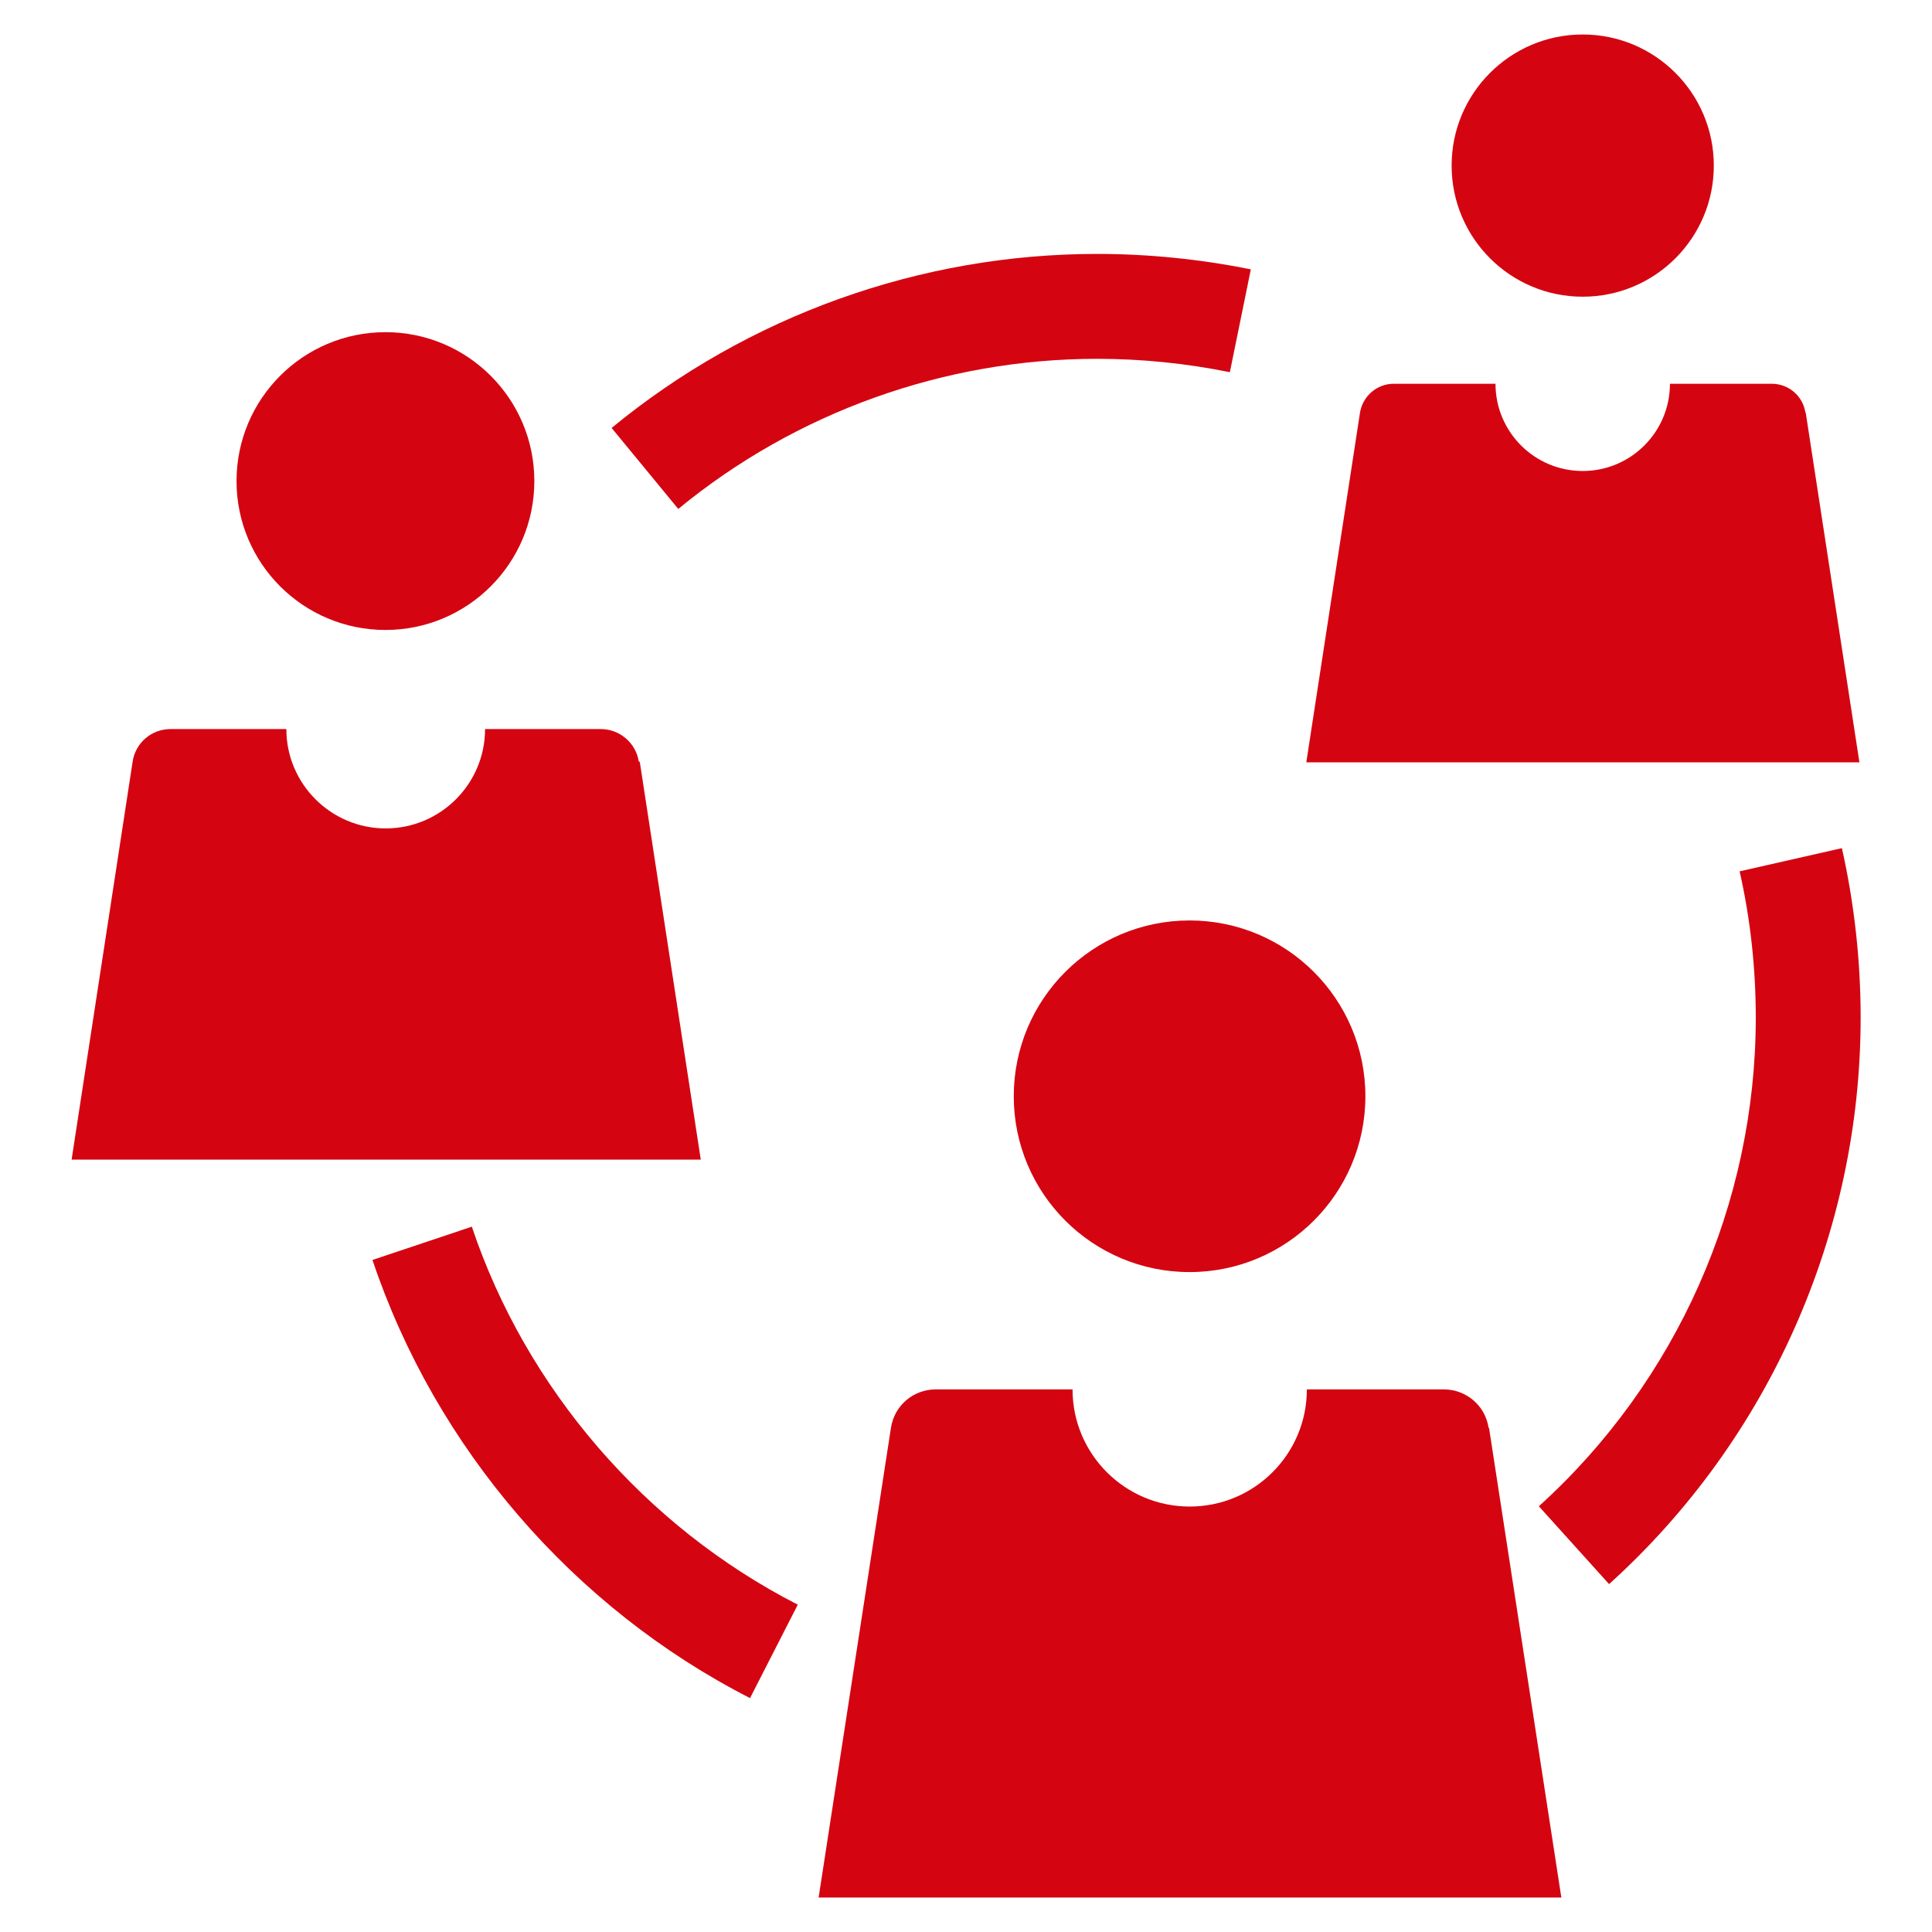 <svg width="75" height="75" xmlns="http://www.w3.org/2000/svg" xmlns:xlink="http://www.w3.org/1999/xlink" xml:space="preserve" overflow="hidden"><g transform="translate(-62 -173)"><path d="M104.584 186.929C106.314 186.929 108.045 187.105 109.743 187.448L110.557 183.457C108.596 183.061 106.588 182.857 104.589 182.857 97.721 182.857 91.036 185.257 85.743 189.613L88.33 192.757C92.895 189.002 98.664 186.929 104.589 186.929L104.589 186.929Z" fill="#D40511"/><path d="M80.316 220.62 76.459 221.911C78.907 229.207 84.248 235.411 91.116 238.92L92.97 235.293C87.039 232.261 82.427 226.909 80.316 220.62Z" fill="#D40511"/><path d="M133.502 205.925 129.532 206.825C129.95 208.668 130.159 210.58 130.159 212.504 130.159 219.725 127.084 226.636 121.738 231.473L124.464 234.495C130.673 228.886 134.23 220.871 134.23 212.504 134.23 210.286 133.984 208.068 133.502 205.925L133.502 205.925Z" fill="#D40511"/><path d="M132.087 189.018C131.986 188.375 131.439 187.898 130.78 187.898L126.827 187.898C126.827 189.768 125.311 191.284 123.441 191.284 121.571 191.284 120.055 189.768 120.055 187.898L116.102 187.898C115.454 187.898 114.902 188.375 114.795 189.018L112.711 202.593 134.182 202.593 132.098 189.018 132.087 189.018Z" fill="#D40511"/><path d="M128.53 179.429C128.53 182.239 126.252 184.518 123.441 184.518 120.63 184.518 118.352 182.239 118.352 179.429 118.352 176.618 120.63 174.339 123.441 174.339 126.252 174.339 128.53 176.618 128.53 179.429Z" fill="#D40511"/><path d="M82.743 191.675C82.743 194.867 80.155 197.455 76.963 197.455 73.77 197.455 71.182 194.867 71.182 191.675 71.182 188.483 73.77 185.895 76.963 185.895 80.155 185.895 82.743 188.483 82.743 191.675Z" fill="#D40511"/><path d="M86.82 202.571 86.798 202.571C86.691 201.843 86.054 201.302 85.325 201.302L80.83 201.302C80.83 203.429 79.1 205.159 76.973 205.159 74.846 205.159 73.116 203.429 73.116 201.302L68.621 201.302C67.877 201.302 67.255 201.843 67.148 202.571L64.78 218.016 89.204 218.016 86.836 202.571 86.82 202.571Z" fill="#D40511"/><path d="M119.787 228.43C119.659 227.562 118.914 226.936 118.046 226.936L112.732 226.936C112.732 229.448 110.696 231.484 108.184 231.484 105.671 231.484 103.636 229.448 103.636 226.936L98.327 226.936C97.454 226.936 96.72 227.562 96.586 228.43L93.779 246.661 122.611 246.661 119.804 228.43 119.782 228.43 119.787 228.43 119.787 228.43Z" fill="#D40511"/><path d="M115.004 215.557C115.004 219.326 111.948 222.382 108.179 222.382 104.409 222.382 101.354 219.326 101.354 215.557 101.354 211.788 104.409 208.732 108.179 208.732 111.948 208.732 115.004 211.788 115.004 215.557Z" fill="#D40511"/></g></svg>